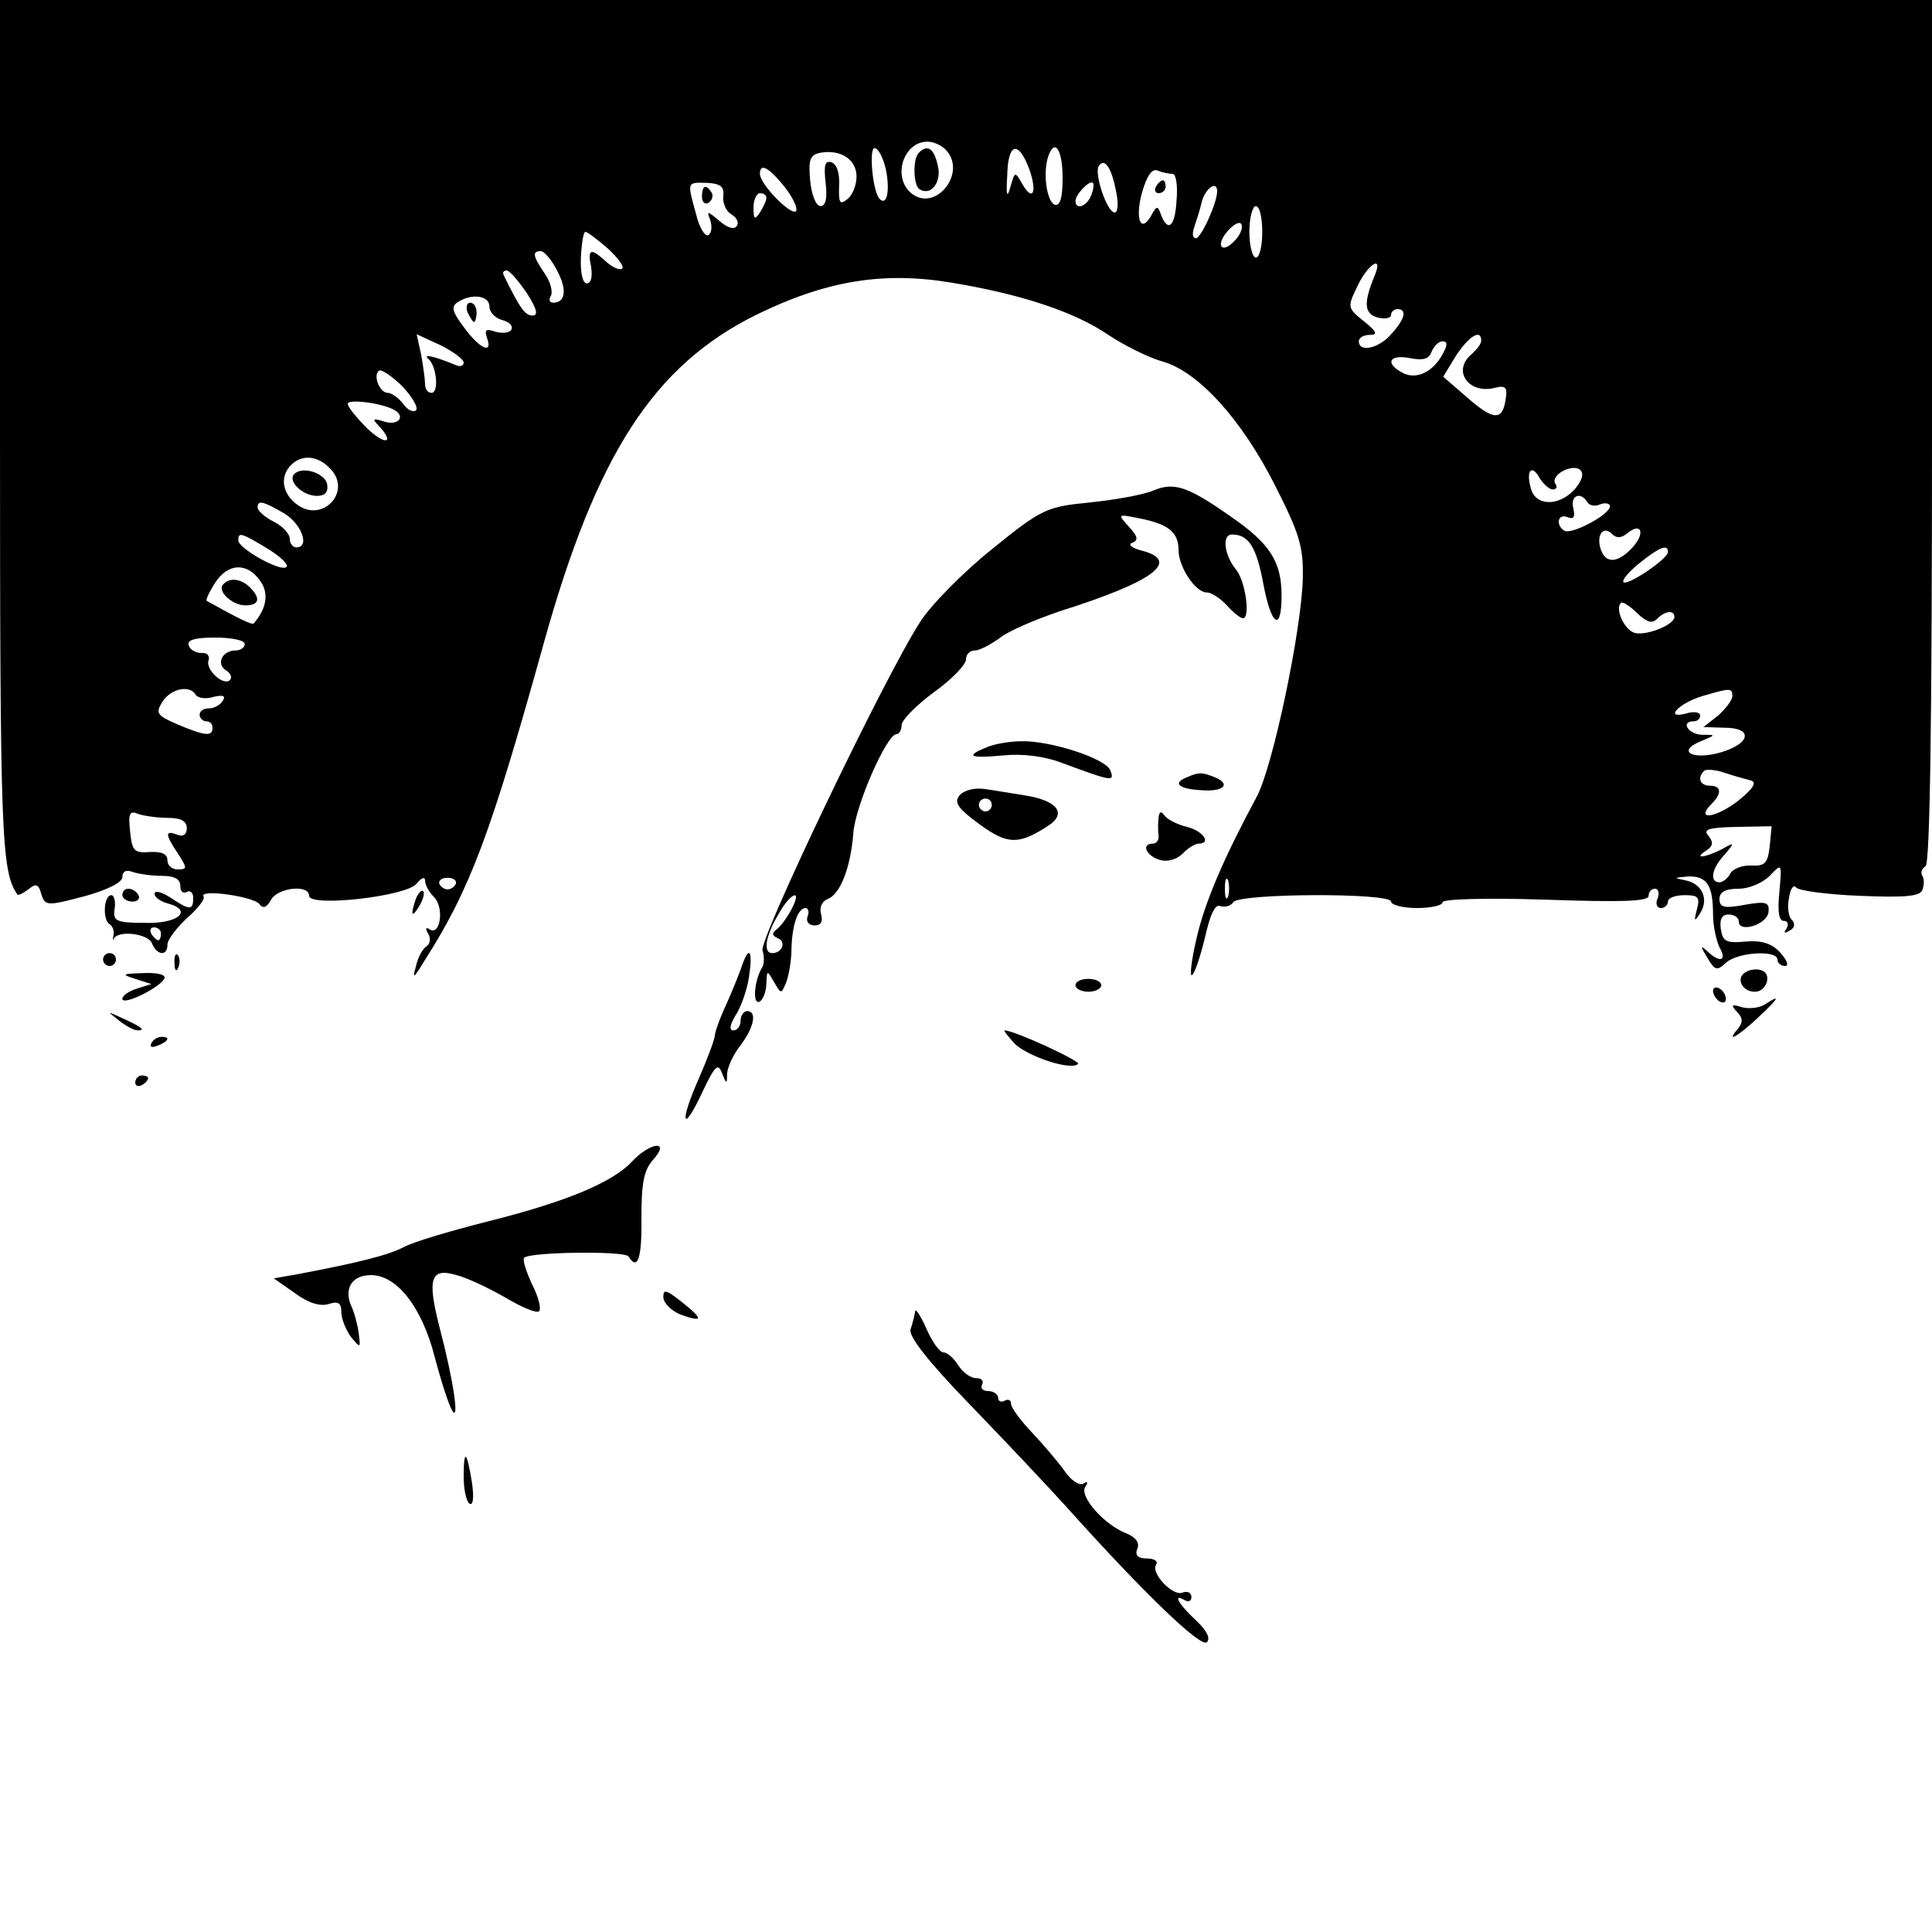 <?xml version="1.0" standalone="no"?>
<!DOCTYPE svg PUBLIC "-//W3C//DTD SVG 20010904//EN"
 "http://www.w3.org/TR/2001/REC-SVG-20010904/DTD/svg10.dtd">
<svg version="1.0" xmlns="http://www.w3.org/2000/svg"
 width="300pt" height="300pt" viewBox="0 0 300 300"
 preserveAspectRatio="xMidYMid meet">
<g transform="translate(0,300) scale(0.1,-0.1)"
fill="#000000" stroke="none">
<path d="M0 2335 c0 -634 2 -688 27 -724 1 -2 9 2 17 8 12 10 16 8 20 -7 6
-19 9 -19 66 -4 37 10 60 22 60 30 0 9 6 12 16 8 9 -3 29 -6 45 -6 20 0 29 -5
29 -16 0 -8 4 -12 10 -9 5 3 10 -1 10 -9 0 -20 -5 -20 -35 0 -14 9 -25 12 -25
6 0 -5 9 -12 21 -15 40 -11 15 -32 -37 -30 -44 0 -49 3 -46 22 2 11 -1 21 -5
21 -12 0 -14 -38 -3 -45 5 -3 8 -11 6 -18 -1 -7 -1 -9 1 -4 8 13 54 7 59 -8 8
-19 24 -20 24 -2 0 8 14 26 30 41 17 15 29 30 26 34 -7 12 78 0 87 -12 5 -7
11 -6 18 7 11 19 59 24 59 6 0 -18 152 -1 167 19 7 9 13 11 13 5 0 -7 6 -18
14 -26 16 -16 10 -61 -7 -50 -6 4 -7 1 -2 -7 4 -7 3 -15 -2 -19 -6 -3 -14 -17
-17 -31 -6 -21 -4 -20 13 8 71 111 103 197 185 492 82 295 171 432 330 511
108 53 197 68 304 50 109 -18 192 -46 243 -81 24 -16 62 -35 83 -41 56 -15
124 -90 176 -193 38 -75 44 -95 43 -144 -2 -81 -47 -295 -72 -340 -50 -93 -80
-162 -93 -219 -8 -34 -11 -60 -7 -57 4 2 13 29 20 58 8 36 16 53 24 49 7 -2
16 0 20 6 8 14 245 15 245 1 0 -5 18 -10 40 -10 22 0 40 4 40 9 0 5 67 7 160
4 117 -4 160 -3 160 6 0 6 4 11 10 11 5 0 7 -7 4 -15 -4 -8 -1 -15 5 -15 6 0
11 5 11 10 0 6 12 10 26 10 21 0 24 -3 19 -22 -5 -19 -4 -20 5 -6 14 22 3 46
-23 51 -19 4 -18 4 4 6 30 1 39 -14 39 -60 0 -17 5 -39 10 -50 12 -21 1 -25
-19 -6 -11 10 -11 8 0 -10 12 -20 15 -21 29 -8 19 17 80 20 80 5 0 -5 5 -10
12 -10 6 0 3 9 -7 20 -13 15 -29 20 -54 18 -31 -3 -36 0 -39 20 -2 15 2 22 12
22 9 0 16 -5 16 -11 0 -18 43 -5 46 14 2 16 -3 18 -37 12 -32 -6 -39 -4 -39 9
0 11 9 16 30 16 16 0 37 9 48 20 19 20 19 20 15 -25 -3 -30 -1 -45 7 -45 6 0
8 -5 4 -12 -5 -7 -3 -8 5 -3 8 4 9 11 3 17 -5 5 -7 20 -4 34 2 14 7 21 11 16
3 -5 48 -11 98 -13 71 -3 94 -1 98 9 3 8 3 18 0 22 -3 5 -1 11 5 15 7 4 10
233 10 676 l0 669 -1500 0 -1500 0 0 -665z m1468 433 c35 -35 -15 -99 -53 -68
-30 25 -12 80 25 80 9 0 21 -5 28 -12z m-138 -42 c0 -13 -6 -29 -14 -35 -12
-10 -14 -6 -13 20 1 19 -3 34 -12 37 -10 3 -12 -4 -9 -32 3 -24 0 -36 -8 -36
-7 0 -14 18 -16 40 -3 33 0 40 17 43 31 5 55 -11 55 -37z m46 9 c6 -32 1 -55
-10 -44 -11 11 -17 79 -8 79 6 0 14 -16 18 -35z m222 3 c13 -36 6 -53 -11 -23
-11 19 -11 19 -18 -5 -5 -19 -7 -14 -5 17 1 51 17 56 34 11z m52 -14 c0 -32
-4 -44 -12 -42 -13 5 -19 51 -10 76 10 28 22 9 22 -34z m83 -21 c4 -18 3 -33
-2 -33 -12 0 -32 60 -25 72 9 14 20 -2 27 -39z m-514 6 c13 -17 20 -33 17 -37
-8 -7 -56 42 -56 58 0 18 14 10 39 -21z m602 21 c5 0 8 -18 6 -40 -2 -41 -13
-52 -24 -24 -5 15 -7 15 -15 0 -16 -29 -26 -8 -15 34 8 28 16 39 25 35 7 -3
18 -5 23 -5z m-698 -35 c-1 -11 5 -24 13 -28 8 -5 12 -13 8 -18 -4 -6 -14 -3
-27 8 -19 16 -20 16 -14 1 3 -10 2 -20 -3 -23 -5 -3 -14 11 -19 32 -14 51 -15
50 17 49 21 -1 27 -6 25 -21z m571 1 c-6 -16 -24 -23 -24 -8 0 10 22 33 27 28
2 -2 1 -11 -3 -20z m196 7 c0 -18 -25 -73 -33 -73 -5 0 -6 7 -3 16 3 9 9 27
12 40 5 21 24 35 24 17z m-700 -10 c0 -5 -5 -15 -10 -23 -8 -12 -10 -11 -10 8
0 12 5 22 10 22 6 0 10 -3 10 -7z m770 -53 c0 -22 -4 -40 -10 -40 -5 0 -10 18
-10 40 0 22 5 40 10 40 6 0 10 -18 10 -40z m-43 -14 c-21 -22 -30 -6 -10 16
10 11 19 15 21 9 2 -6 -3 -17 -11 -25z m-973 -12 c15 -14 26 -28 22 -31 -3 -3
-14 1 -24 10 -25 23 -30 21 -24 -8 2 -15 0 -25 -7 -25 -6 0 -10 16 -9 40 1 22
4 40 7 40 3 0 19 -12 35 -26z m-79 -34 c16 -30 13 -50 -6 -50 -6 0 -7 5 -4 10
4 6 0 22 -9 35 -19 28 -20 35 -6 35 5 0 17 -14 25 -30z m1270 -7 c-18 -43 -17
-60 4 -66 12 -3 21 -1 21 4 0 5 5 9 10 9 15 0 12 -15 -9 -38 -19 -23 -51 -30
-51 -12 0 6 8 10 17 10 13 0 11 5 -9 21 -26 21 -26 22 -10 55 16 34 40 49 27
17z m-1317 -28 c16 -25 18 -35 9 -35 -12 0 -20 12 -45 63 -2 4 0 7 5 7 4 0 18
-16 31 -35z m-58 -21 c0 -9 9 -18 20 -21 11 -3 17 -9 14 -15 -3 -5 -14 -6 -25
-3 -14 5 -17 3 -13 -9 10 -27 -11 -18 -35 15 -19 25 -21 33 -10 40 22 14 49
10 49 -7z m-40 -87 c0 -5 -6 -7 -12 -4 -34 14 -52 18 -43 10 13 -11 17 -53 5
-53 -6 0 -10 6 -10 14 0 7 -3 28 -6 45 l-7 32 37 -17 c20 -10 36 -22 36 -27z
m1580 34 c0 -5 -7 -14 -15 -21 -31 -26 -4 -63 37 -52 16 4 19 0 16 -18 -5 -34
-19 -33 -60 3 l-37 32 20 33 c20 30 39 42 39 23z m-60 -21 c-15 -28 -41 -40
-62 -29 -28 15 -21 29 11 23 20 -4 30 -2 34 10 4 9 11 16 17 16 8 0 8 -6 0
-20z m-1594 -87 c-4 -4 -13 0 -20 10 -7 9 -18 17 -24 17 -12 0 -23 26 -14 34
3 4 19 -7 36 -23 16 -17 26 -34 22 -38z m-33 0 c17 -10 5 -24 -15 -18 -19 6
-21 5 -10 -6 26 -28 10 -31 -18 -4 -16 16 -30 33 -30 38 0 8 55 1 73 -10z
m-99 -92 c32 -35 -13 -83 -52 -55 -24 17 -28 44 -10 62 17 17 42 15 62 -7z
m1931 -31 c-25 -27 -61 -26 -68 2 -8 28 2 38 14 15 6 -9 15 -17 20 -17 6 0 8
4 4 9 -8 14 28 32 39 21 6 -6 2 -17 -9 -30z m20 -20 c3 -5 12 -7 20 -3 8 3 15
1 15 -3 0 -13 -60 -45 -71 -38 -14 9 -10 27 5 21 10 -4 12 0 9 14 -5 19 11 27
22 9z m-2024 -17 c27 -16 41 -53 19 -53 -5 0 -10 6 -10 13 0 8 -11 20 -25 27
-14 7 -25 17 -25 22 0 12 8 10 41 -9z m2086 -31 c22 18 28 0 8 -22 -22 -24
-41 -26 -49 -4 -8 22 3 39 17 25 7 -7 14 -7 24 1z m-2113 -23 c20 -12 34 -25
31 -29 -6 -10 -75 28 -75 41 0 13 4 12 44 -12z m2176 -6 c0 -11 -63 -53 -69
-47 -3 3 8 16 24 29 31 25 45 31 45 18z m-2186 -45 c14 -19 10 -43 -10 -66 -2
-3 -23 7 -73 35 -2 1 4 14 13 28 20 31 50 32 70 3z m2169 -59 c13 13 27 14 27
3 0 -12 -42 -29 -61 -25 -16 4 -32 37 -22 47 3 2 14 -5 25 -16 15 -14 23 -17
31 -9z m-2193 -39 c0 -5 -6 -10 -14 -10 -21 0 -31 -21 -15 -31 7 -4 10 -11 6
-15 -10 -10 -39 17 -33 31 2 7 -3 12 -11 11 -9 0 -18 5 -20 12 -3 8 9 12 41
12 25 0 46 -4 46 -10z m-76 -79 c3 -5 16 -7 28 -3 14 3 19 2 14 -6 -4 -7 -14
-12 -22 -12 -8 0 -14 -4 -14 -10 0 -5 5 -10 10 -10 6 0 10 -4 10 -10 0 -14
-11 -13 -54 5 -32 14 -35 17 -24 35 13 21 43 27 52 11z m2386 -2 c0 -6 -10
-19 -22 -30 l-23 -18 33 -1 c44 0 41 -24 -5 -38 -44 -13 -71 1 -32 17 24 10
24 10 2 10 -22 1 -34 21 -13 21 6 0 10 4 10 9 0 5 -10 7 -22 3 -35 -9 -11 16
25 27 44 13 47 13 47 0z m29 -131 c10 -3 2 -14 -22 -33 -35 -26 -65 -29 -39
-3 16 16 15 28 -3 28 -15 0 -20 12 -9 23 3 3 18 2 32 -3 15 -5 33 -10 41 -12z
m-2458 -58 c20 0 29 -5 29 -16 0 -10 -6 -14 -15 -10 -19 7 -19 1 1 -29 15 -23
15 -25 0 -25 -9 0 -16 6 -16 14 0 10 -9 14 -27 13 -25 -2 -28 2 -31 32 -3 28
-1 33 13 27 9 -3 30 -6 46 -6z m2487 -44 c-3 -26 -7 -31 -28 -30 -14 1 -29 -5
-33 -12 -4 -8 -12 -14 -17 -14 -16 0 -12 22 8 43 16 19 16 20 -5 8 -26 -13
-44 -15 -24 -2 11 7 12 13 4 23 -9 10 -1 13 43 14 l55 1 -3 -31z m-2040 -58
c-2 -5 -8 -9 -13 -9 -5 0 -11 4 -13 9 -1 5 4 9 13 9 9 0 14 -4 13 -9z m1199
-20 c-3 -7 -5 -2 -5 12 0 14 2 19 5 13 2 -7 2 -19 0 -25z m-1657 -58 c0 -5 -2
-10 -4 -10 -3 0 -8 5 -11 10 -3 6 -1 10 4 10 6 0 11 -4 11 -10z"/>
<path d="M1427 2763 c-10 -9 -9 -51 1 -57 18 -11 35 12 28 38 -6 26 -16 32
-29 19z"/>
<path d="M1795 2710 c-3 -5 -1 -10 4 -10 6 0 11 5 11 10 0 6 -2 10 -4 10 -3 0
-8 -4 -11 -10z"/>
<path d="M1090 2694 c0 -8 5 -12 10 -9 6 4 8 11 5 16 -9 14 -15 11 -15 -7z"/>
<path d="M726 2515 c4 -8 8 -15 10 -15 2 0 4 7 4 15 0 8 -4 15 -10 15 -5 0 -7
-7 -4 -15z"/>
<path d="M457 2264 c-11 -11 13 -34 35 -34 13 0 18 6 16 18 -3 17 -38 29 -51
16z"/>
<path d="M347 2093 c-11 -10 13 -33 34 -33 22 0 24 11 7 28 -13 13 -31 16 -41
5z"/>
<path d="M1790 2238 c-14 -6 -57 -14 -96 -18 -69 -7 -75 -9 -154 -73 -45 -36
-96 -88 -112 -114 -57 -89 -250 -493 -244 -509 3 -9 3 -21 -1 -27 -12 -20 -15
-59 -3 -52 5 3 10 16 10 28 1 21 1 21 12 2 11 -19 11 -19 19 0 4 11 8 34 8 52
1 37 10 63 22 63 4 0 6 -6 3 -13 -3 -8 2 -14 11 -14 10 0 13 6 10 17 -3 11 1
20 10 24 20 7 36 50 40 102 3 43 52 154 67 154 4 0 8 6 8 14 0 8 23 31 50 51
28 20 50 43 50 51 0 8 6 14 14 14 7 0 24 9 38 19 13 11 56 29 94 42 146 46
188 78 127 94 -16 4 -22 10 -15 12 10 4 9 10 -5 25 -18 20 -18 20 17 13 45 -9
60 -22 60 -49 0 -26 26 -66 44 -66 7 0 21 -9 31 -20 10 -11 21 -20 25 -20 12
0 4 58 -11 76 -18 22 -22 54 -6 54 26 0 38 -19 49 -78 12 -64 28 -74 28 -17 0
53 -18 81 -79 123 -67 47 -88 54 -121 40z m-561 -650 c-7 -13 -17 -27 -23 -31
-8 -6 -7 -10 2 -14 13 -5 7 -23 -9 -23 -14 0 -11 25 9 59 19 35 39 43 21 9z"/>
<path d="M1533 1840 c-35 -14 -28 -18 25 -13 29 3 64 -1 92 -12 78 -29 81 -29
74 -11 -7 18 -92 46 -138 45 -17 0 -41 -4 -53 -9z"/>
<path d="M1843 1793 c-23 -9 -13 -18 22 -20 36 -3 48 10 19 21 -18 7 -23 7
-41 -1z"/>
<path d="M1490 1765 c-9 -11 -3 -20 31 -45 44 -32 61 -32 107 -2 29 19 14 39
-37 47 -20 3 -48 8 -63 10 -15 2 -31 -2 -38 -10z m50 -15 c0 -5 -4 -10 -10
-10 -5 0 -10 5 -10 10 0 6 5 10 10 10 6 0 10 -4 10 -10z"/>
<path d="M1799 1730 c-1 -8 -1 -21 0 -27 1 -7 -3 -13 -9 -13 -18 0 -11 -18 10
-25 12 -4 26 0 36 9 8 9 20 16 25 16 21 0 7 20 -18 26 -16 4 -31 12 -35 18 -5
7 -8 6 -9 -4z"/>
<path d="M190 1610 c0 -5 7 -10 16 -10 8 0 12 5 9 10 -3 6 -10 10 -16 10 -5 0
-9 -4 -9 -10z"/>
<path d="M646 1605 c-9 -26 -7 -32 5 -12 6 10 9 21 6 23 -2 3 -7 -2 -11 -11z"/>
<path d="M160 1510 c0 -5 5 -10 10 -10 6 0 10 5 10 10 0 6 -4 10 -10 10 -5 0
-10 -4 -10 -10z"/>
<path d="M271 1504 c0 -11 3 -14 6 -6 3 7 2 16 -1 19 -3 4 -6 -2 -5 -13z"/>
<path d="M1153 1503 c-3 -10 -14 -37 -24 -60 -11 -23 -19 -46 -19 -51 0 -5
-11 -35 -25 -67 -31 -70 -25 -87 6 -20 19 40 24 45 30 29 7 -18 8 -18 8 -1 1
11 10 30 21 44 21 28 26 53 10 53 -5 0 -10 -7 -10 -15 0 -8 -5 -15 -11 -15 -7
0 -6 8 3 23 8 12 18 39 21 60 6 39 1 50 -10 20z"/>
<path d="M2710 1490 c-15 -9 -5 -30 15 -30 18 0 27 27 11 33 -7 3 -19 2 -26
-3z"/>
<path d="M210 1480 l25 -8 -22 -7 c-13 -4 -23 -11 -23 -16 0 -11 56 16 65 31
4 6 -9 10 -32 9 -34 -1 -35 -2 -13 -9z"/>
<path d="M1670 1470 c0 -5 9 -10 20 -10 11 0 20 5 20 10 0 6 -9 10 -20 10 -11
0 -20 -4 -20 -10z"/>
<path d="M2660 1461 c0 -5 5 -13 10 -16 6 -3 10 -2 10 4 0 5 -4 13 -10 16 -5
3 -10 2 -10 -4z"/>
<path d="M2740 1440 c-8 -5 -24 -7 -35 -4 -16 5 -18 4 -8 -7 9 -9 10 -16 2
-26 -20 -23 -2 -14 31 17 33 31 36 37 10 20z"/>
<path d="M184 1416 c11 -9 24 -16 30 -16 12 0 7 5 -24 19 -24 11 -24 11 -6 -3z"/>
<path d="M1576 1379 c21 -20 88 -42 98 -31 5 4 -99 52 -114 52 -2 0 5 -9 16
-21z"/>
<path d="M235 1380 c-3 -6 1 -7 9 -4 18 7 21 14 7 14 -6 0 -13 -4 -16 -10z"/>
<path d="M210 1319 c0 -5 5 -7 10 -4 6 3 10 8 10 11 0 2 -4 4 -10 4 -5 0 -10
-5 -10 -11z"/>
<path d="M981 1196 c-31 -33 -105 -63 -225 -93 -55 -14 -113 -31 -128 -39 -25
-13 -68 -24 -168 -43 l-35 -6 33 -23 c20 -15 39 -21 52 -17 15 5 20 2 20 -12
0 -11 7 -28 15 -39 15 -18 15 -18 12 6 -2 14 -7 33 -12 43 -11 27 2 47 31 47
40 0 79 -49 99 -127 10 -38 22 -75 27 -83 12 -20 2 47 -19 127 -20 78 -15 95
26 83 16 -4 50 -20 76 -35 25 -15 49 -25 52 -21 4 3 -1 23 -11 42 -9 20 -15
38 -12 41 9 9 156 11 162 2 14 -23 21 -3 20 60 0 55 4 74 18 90 28 31 -4 28
-33 -3z"/>
<path d="M1030 986 c0 -9 12 -21 26 -27 36 -13 37 -8 3 19 -24 19 -29 21 -29
8z"/>
<path d="M1421 963 c-1 -6 -4 -18 -7 -27 -4 -10 26 -49 93 -118 55 -57 122
-128 149 -158 123 -137 209 -219 218 -210 6 6 0 18 -17 34 -27 25 -37 43 -17
31 6 -3 10 -1 10 5 0 7 -6 10 -14 7 -15 -6 -49 30 -41 43 4 6 -3 10 -14 10
-14 0 -19 5 -15 15 4 9 -2 18 -17 24 -34 13 -73 57 -64 72 5 7 4 10 -3 5 -6
-3 -19 5 -29 20 -10 14 -33 41 -50 59 -18 19 -33 39 -33 45 0 6 -4 8 -10 5 -5
-3 -10 -1 -10 4 0 6 -7 11 -16 11 -8 0 -12 5 -9 10 3 6 -1 10 -9 10 -9 0 -21
9 -28 20 -7 11 -17 20 -23 20 -6 0 -18 17 -27 38 -9 20 -17 32 -17 25z"/>
<path d="M720 707 c0 -20 4 -38 9 -42 6 -3 7 10 4 32 -8 50 -13 55 -13 10z"/>
</g>
</svg>
